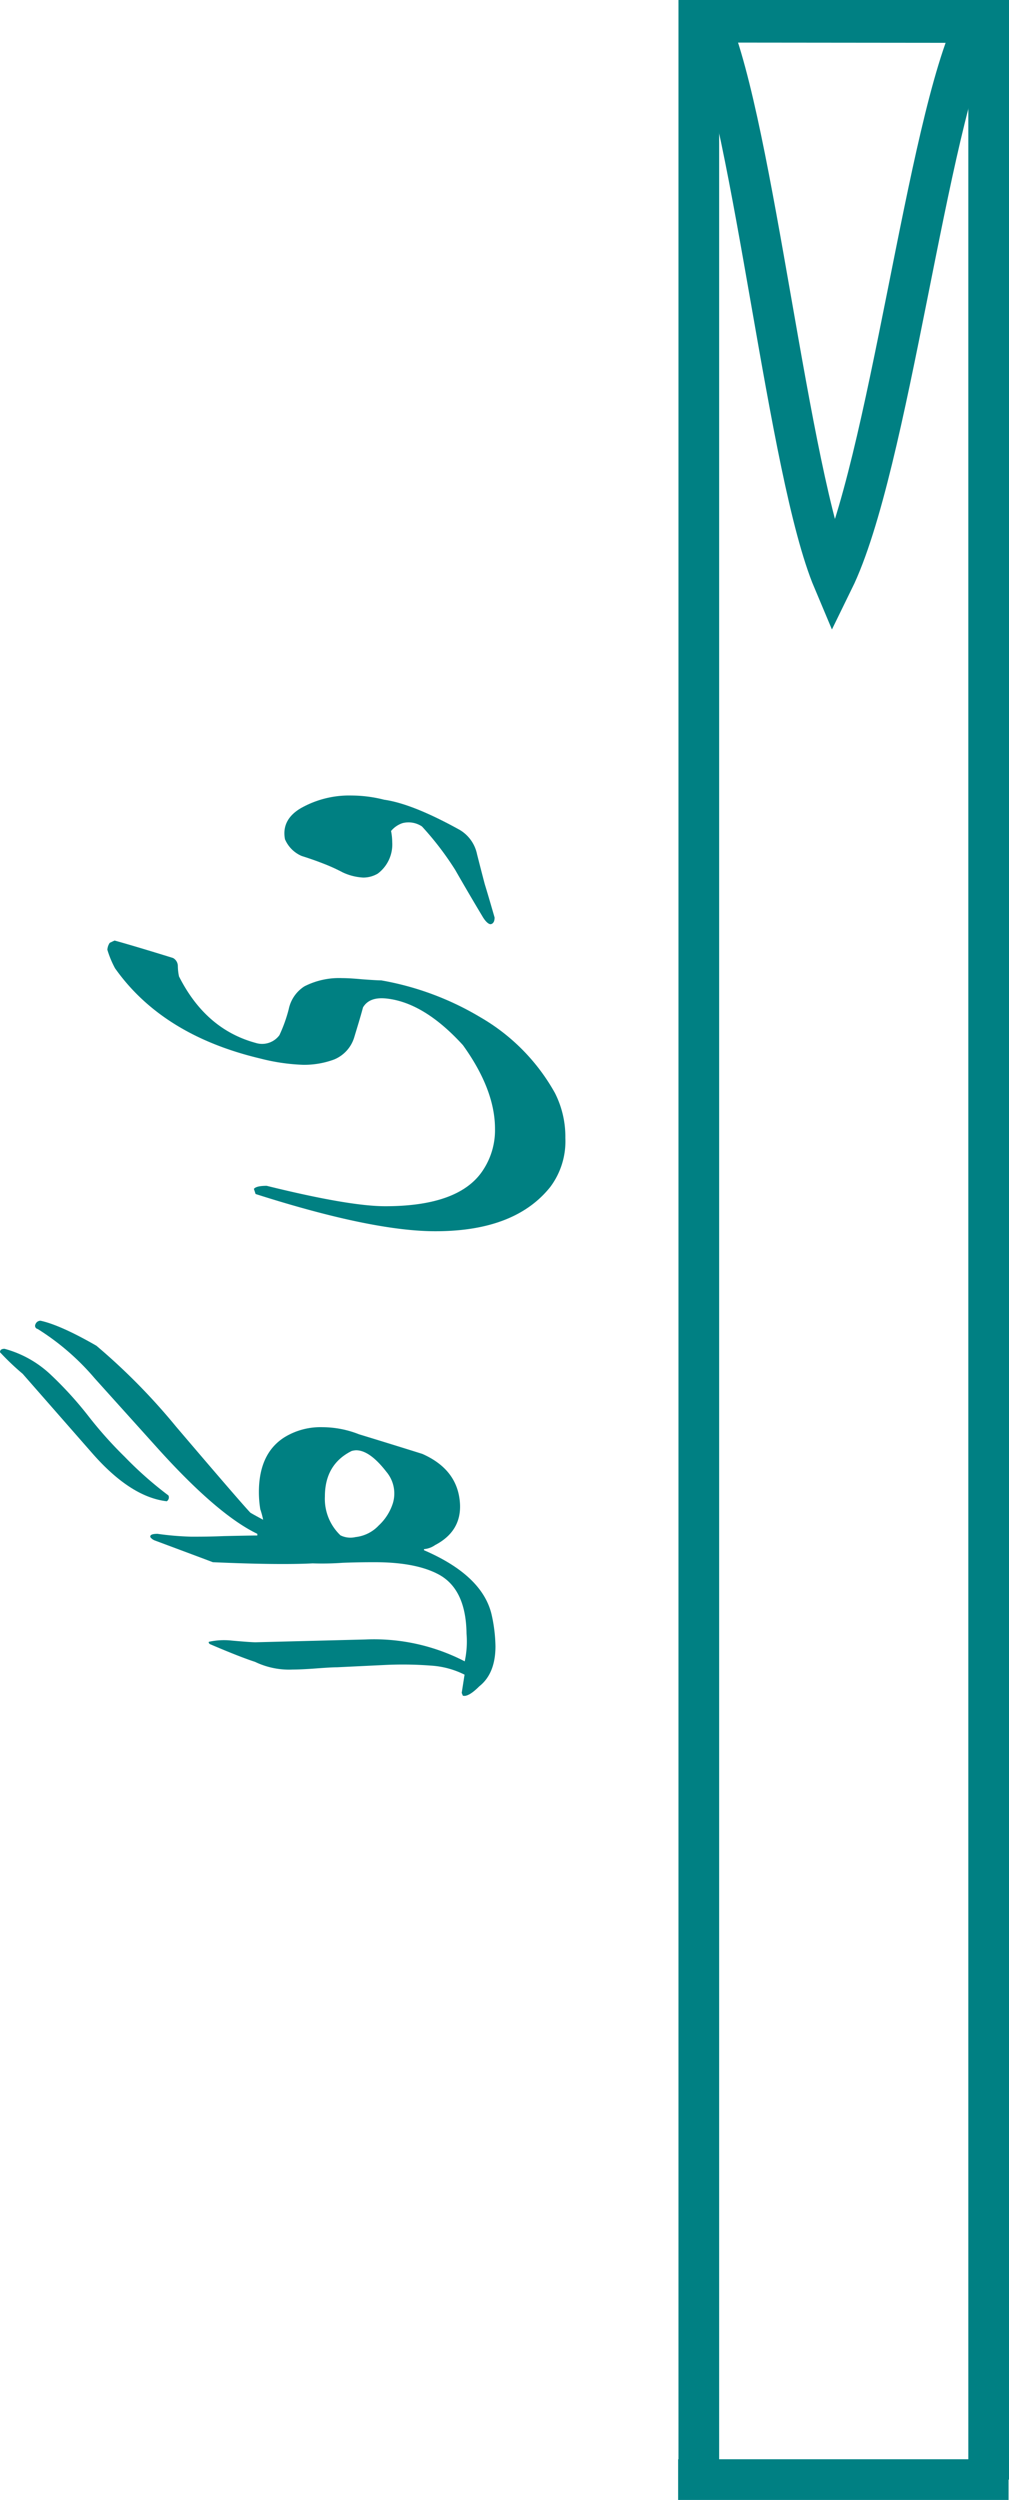 <svg id="Layer_1" data-name="Layer 1" xmlns="http://www.w3.org/2000/svg" viewBox="0 0 173.67 429.93"><path d="M30.42,266.78,18.6,253.3a43.86,43.86,0,0,1-3.9-3.71c0-.39.26-.59.78-.59a18.59,18.59,0,0,1,8,4.5,63.08,63.08,0,0,1,6.44,7.08,70.09,70.09,0,0,0,6.25,7,64,64,0,0,0,7.52,6.64.78.78,0,0,1-.29,1Q37.11,274.49,30.42,266.78ZM42,266.29,31,254.08a42.25,42.25,0,0,0-9.82-8.49.55.55,0,0,1-.39-.78.94.94,0,0,1,.88-.64q3.42.74,9.62,4.3A107.19,107.19,0,0,1,45,262.38q11.08,13,12.79,14.8c.2.13.93.54,2.2,1.22a14,14,0,0,0-.49-1.81,18.66,18.66,0,0,1-.24-2.93q0-6.69,4.44-9.47a11.85,11.85,0,0,1,6.49-1.71,17.24,17.24,0,0,1,6.3,1.22q5.47,1.67,10.89,3.37,6.21,2.74,6.5,8.69c.13,3.1-1.31,5.44-4.3,7a3.86,3.86,0,0,1-1.9.69v.19q10,4.31,11.62,11a26.52,26.52,0,0,1,.68,5.52c0,3.12-.93,5.42-2.78,6.88-1.27,1.27-2.22,1.81-2.84,1.61l-.19-.48.49-3.13a15,15,0,0,0-5.84-1.56,63,63,0,0,0-8-.1l-8.1.39c-.69,0-1.89.07-3.62.2s-3.06.19-4,.19a13.52,13.52,0,0,1-6.5-1.32c-1.79-.58-4.39-1.61-7.81-3.07-.19-.2-.23-.33-.1-.39a12.13,12.13,0,0,1,3.91-.2c2.21.2,3.58.29,4.1.29l18.9-.48a34,34,0,0,1,17.09,3.76A16.12,16.12,0,0,0,95,298q-.09-7.82-5-10.3-3.9-2-10.79-2c-1,0-2.85,0-5.52.1a48.46,48.46,0,0,1-5.17.1q-5.82.3-17.19-.2-.2-.09-9.91-3.71a1.75,1.75,0,0,1-.83-.58c-.13-.39.27-.59,1.22-.59a50.45,50.45,0,0,0,5.81.49c1.4,0,3.27,0,5.61-.1,2.74-.06,4.66-.1,5.76-.1v-.29Q52.2,277.56,42,266.29Zm33.21.29q-4.59,2.3-4.59,7.82a8.66,8.66,0,0,0,2.68,6.68,3.86,3.86,0,0,0,2.59.3,6.45,6.45,0,0,0,4-2,8.9,8.9,0,0,0,2.44-3.85,5.79,5.79,0,0,0-1.12-5.37c-1.92-2.48-3.66-3.71-5.22-3.71A3.46,3.46,0,0,0,75.2,266.58Z" transform="translate(-14.7 -17.04)" fill="#008082"/><path d="M33.59,179.18l.83-.39q3.38.93,10.06,3a1.59,1.59,0,0,1,.83,1.36,9,9,0,0,0,.2,1.81q4.59,9.09,13.18,11.43a3.71,3.71,0,0,0,4.1-1.32,25.24,25.24,0,0,0,1.61-4.49,6.1,6.1,0,0,1,2.69-3.91,13.11,13.11,0,0,1,6.49-1.42c.88,0,2,.07,3.42.2,1.73.13,2.83.19,3.32.19A50,50,0,0,1,97.41,192a34.35,34.35,0,0,1,12.8,13,16.59,16.59,0,0,1,1.8,7.76,13.1,13.1,0,0,1-2.59,8.4q-6,7.53-19.43,7.62-10.89.11-31.3-6.4l-.29-.88c.26-.35,1-.53,2.2-.53q14.2,3.51,20.41,3.51,12.88,0,16.89-6.3a12.45,12.45,0,0,0,2-7q0-6.74-5.52-14.4-6.59-7.23-13-8-3.08-.39-4.2,1.51c-.46,1.73-1,3.45-1.52,5.18a6,6,0,0,1-3.46,3.78,14.83,14.83,0,0,1-5.33.91,34,34,0,0,1-7.37-1.08q-16.85-4-25-15.52a16.77,16.77,0,0,1-1.32-3.18A2.33,2.33,0,0,1,33.59,179.18Z" transform="translate(-14.7 -17.04)" fill="#008082"/><path d="M80.81,154.57q4.89.69,13,5.18a6.35,6.35,0,0,1,3,4.2q.63,2.49,1.32,5.12.59,1.91,1.7,5.76c0,.62-.19,1-.58,1.13s-1-.44-1.51-1.32q-2.4-4-4.69-8a52,52,0,0,0-5.72-7.47,4.17,4.17,0,0,0-3.32-.58,4.34,4.34,0,0,0-2,1.36,10.34,10.34,0,0,1,.2,1.91,6.27,6.27,0,0,1-2.49,5.42,4.91,4.91,0,0,1-2.49.68,9.43,9.43,0,0,1-3.52-.88,30.63,30.63,0,0,0-3.32-1.51c-1.17-.46-2.42-.9-3.76-1.32a5.46,5.46,0,0,1-2.88-2.88c-.42-2.21.47-4,2.69-5.32a16.87,16.87,0,0,1,8.79-2.2A23,23,0,0,1,80.81,154.57Z" transform="translate(-14.7 -17.04)" fill="#008082"/><path d="M184.87,410.49" transform="translate(-14.7 -17.04)" fill="none" stroke="#008083" stroke-miterlimit="10" stroke-width="7"/><path d="M135,410.49" transform="translate(-14.7 -17.04)" fill="none" stroke="#008083" stroke-miterlimit="10" stroke-width="7"/><line x1="116.72" y1="426.43" x2="173.59" y2="426.43" fill="none" stroke="#008083" stroke-miterlimit="10" stroke-width="7"/><path d="M-251.22,45.94" transform="translate(-14.7 -17.04)" fill="none" stroke="#008083" stroke-miterlimit="10" stroke-width="7"/><polyline points="170.17 426.43 170.17 3.5 120.28 3.5 120.28 426.43" fill="none" stroke="#008083" stroke-miterlimit="10" stroke-width="7"/><path d="M136.75,20.86c7.8,18.43,13.58,77.52,21.38,96,9.65-19.68,16.05-78.64,24.54-95.95Z" transform="translate(-14.7 -17.04)" fill="none" stroke="#008083" stroke-miterlimit="10" stroke-width="7"/><path d="M183.47,456.21" transform="translate(-14.7 -17.04)" fill="none" stroke="#008083" stroke-miterlimit="10" stroke-width="7"/><path d="M159.92,420.78" transform="translate(-14.7 -17.04)" fill="none" stroke="#008083" stroke-miterlimit="10" stroke-width="7"/><path d="M159.92,20.54" transform="translate(-14.7 -17.04)" fill="none" stroke="#008083" stroke-miterlimit="10" stroke-width="7"/></svg>